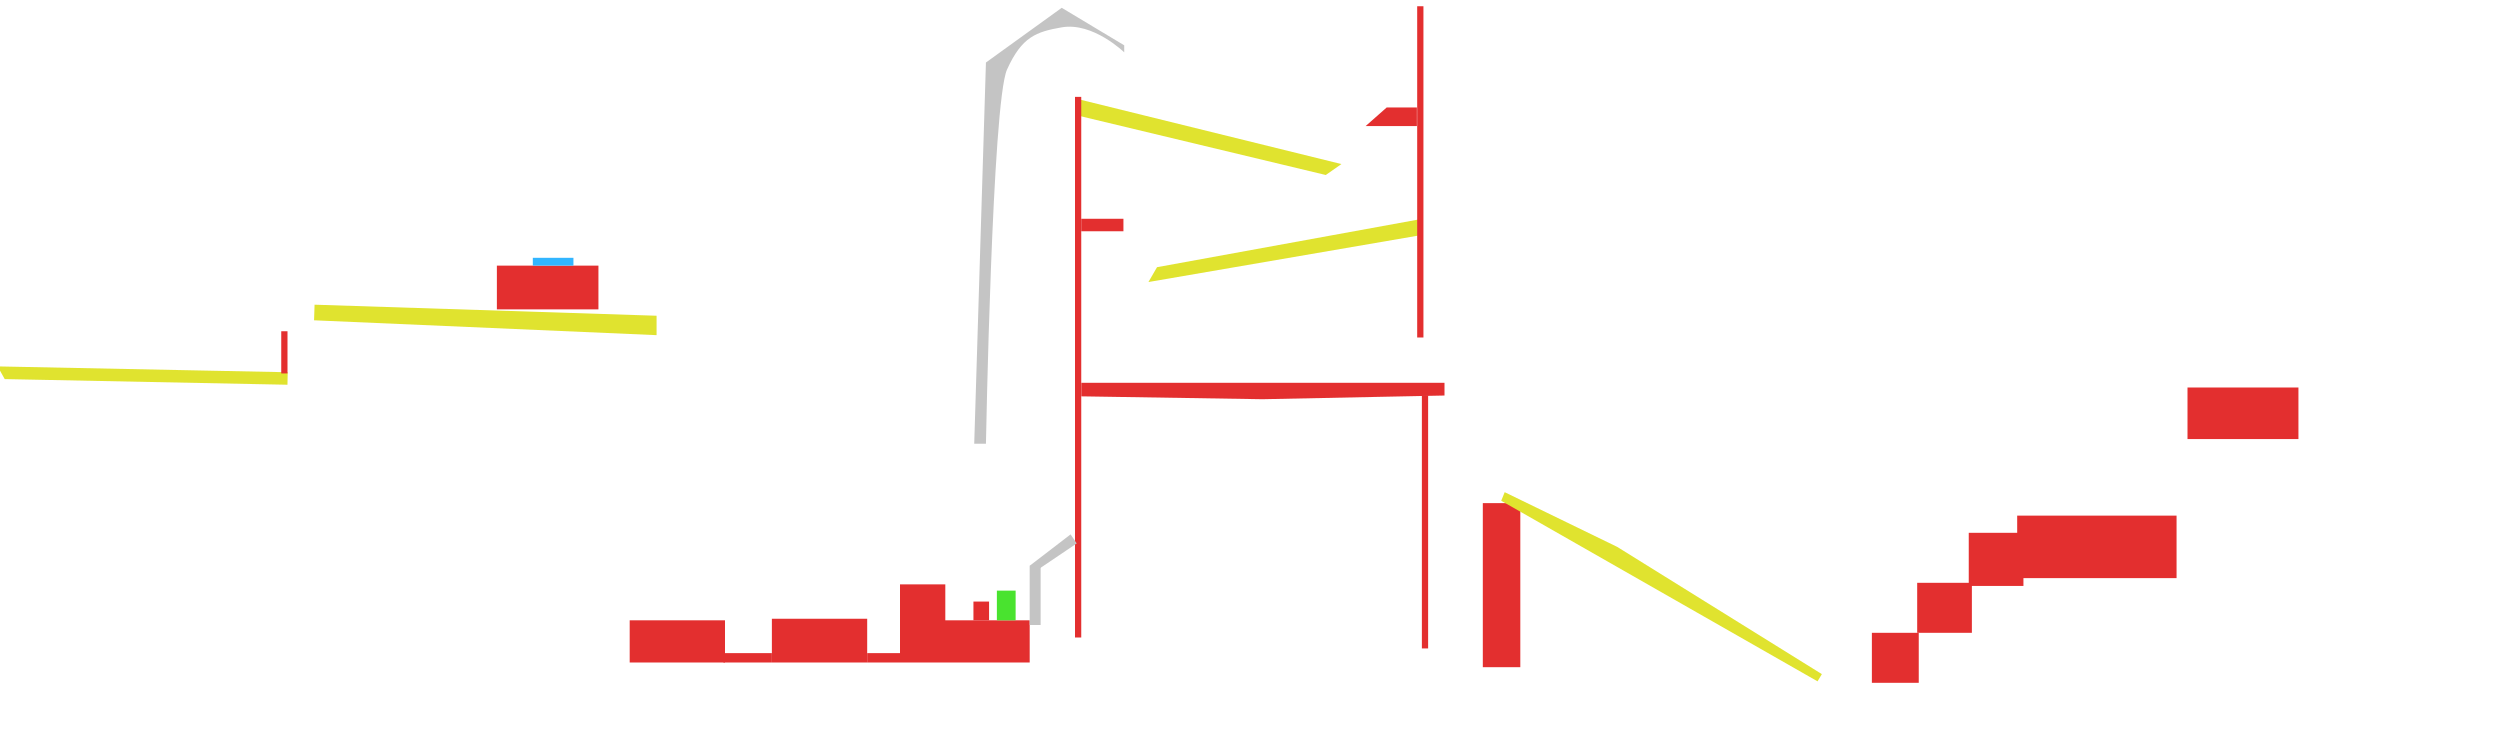 <svg width="1600" height="469" viewBox="0 0 1600 469" fill="none" xmlns="http://www.w3.org/2000/svg">
<g clip-path="url(#clip0_4_12)">
<path d="M688.183 63.005L858.5 105L848.5 112L690 74L688.183 63.005Z" fill="#E0E32F"/>
<path d="M887.5 68.763L906.804 68.763L906.814 80.684L874 80.684L887.5 68.763Z" fill="#E32F2F"/>
<rect x="692.003" y="140.013" width="26.993" height="7.998" fill="#E32F2F"/>
<path d="M692.034 245L924.478 245L924.478 253.135L808 255.5L692.034 253.662L692.034 245Z" fill="#E32F2F"/>
<path d="M740.5 171L907.757 140.5L907.757 150.769L735 180.5L740.5 171Z" fill="#E0E32F"/>
<path d="M-1.5 234.5L184.137 238.234L183.977 246.232L3.013 242.619L-1.5 234.5Z" fill="#E0E32F"/>
<rect x="180" y="212" width="4" height="27" fill="#E32F2F"/>
<rect x="688" y="62" width="4" height="346" fill="#E32F2F"/>
<rect x="907" y="4" width="4" height="212" fill="#E32F2F"/>
<path d="M201.323 195L420.209 202.067L420.209 214.5L201 204.995L201.323 195Z" fill="#E0E32F"/>
<rect x="318" y="170" width="65" height="28" fill="#E32F2F"/>
<rect x="403" y="397" width="61" height="27" fill="#E32F2F"/>
<rect x="494" y="396" width="61" height="28" fill="#E32F2F"/>
<rect x="463" y="418" width="31" height="6" fill="#E32F2F"/>
<rect x="555" y="418" width="21" height="6" fill="#E32F2F"/>
<rect x="576" y="397" width="83" height="27" fill="#E32F2F"/>
<rect x="576" y="374" width="29" height="26" fill="#E32F2F"/>
<rect x="949" y="322" width="24" height="105" fill="#E32F2F"/>
<rect x="1198" y="405" width="30" height="32" fill="#E32F2F"/>
<rect x="1227" y="373" width="35" height="32" fill="#E32F2F"/>
<rect x="1260" y="341" width="35" height="34" fill="#E32F2F"/>
<rect x="1291" y="330" width="102" height="40" fill="#E32F2F"/>
<rect x="1400" y="248" width="71" height="33" fill="#E32F2F"/>
<path d="M963 315L960.776 320.5L1163.22 436.058L1165.99 431.442L1035 350L963 315Z" fill="#E0E32F"/>
<rect x="623" y="385" width="10" height="12" fill="#E32F2F"/>
<rect x="638" y="378" width="12" height="19" fill="#49E32F"/>
<rect x="341" y="165" width="26" height="5" fill="#32B5FF"/>
<rect x="910" y="253" width="4" height="162" fill="#E32F2F"/>
<path d="M631 40L679.5 5L719.5 29V33.5C719.5 33.5 699.5 14 679.5 17.5C663.175 20.357 654 23.5 644.5 44.5C635 65.5 631 284 631 284H623.5L631 40Z" fill="#C4C4C4"/>
<rect x="659" y="362" width="7" height="38" fill="#C4C4C4"/>
<path d="M659.122 362L685.174 342L689.089 347.802L663.85 364.835L659.122 362Z" fill="#C4C4C4"/>
</g>
<defs>
<clipPath id="clip0_4_12">
<rect width="1600" height="469" fill="white"/>
</clipPath>
</defs>
</svg>
